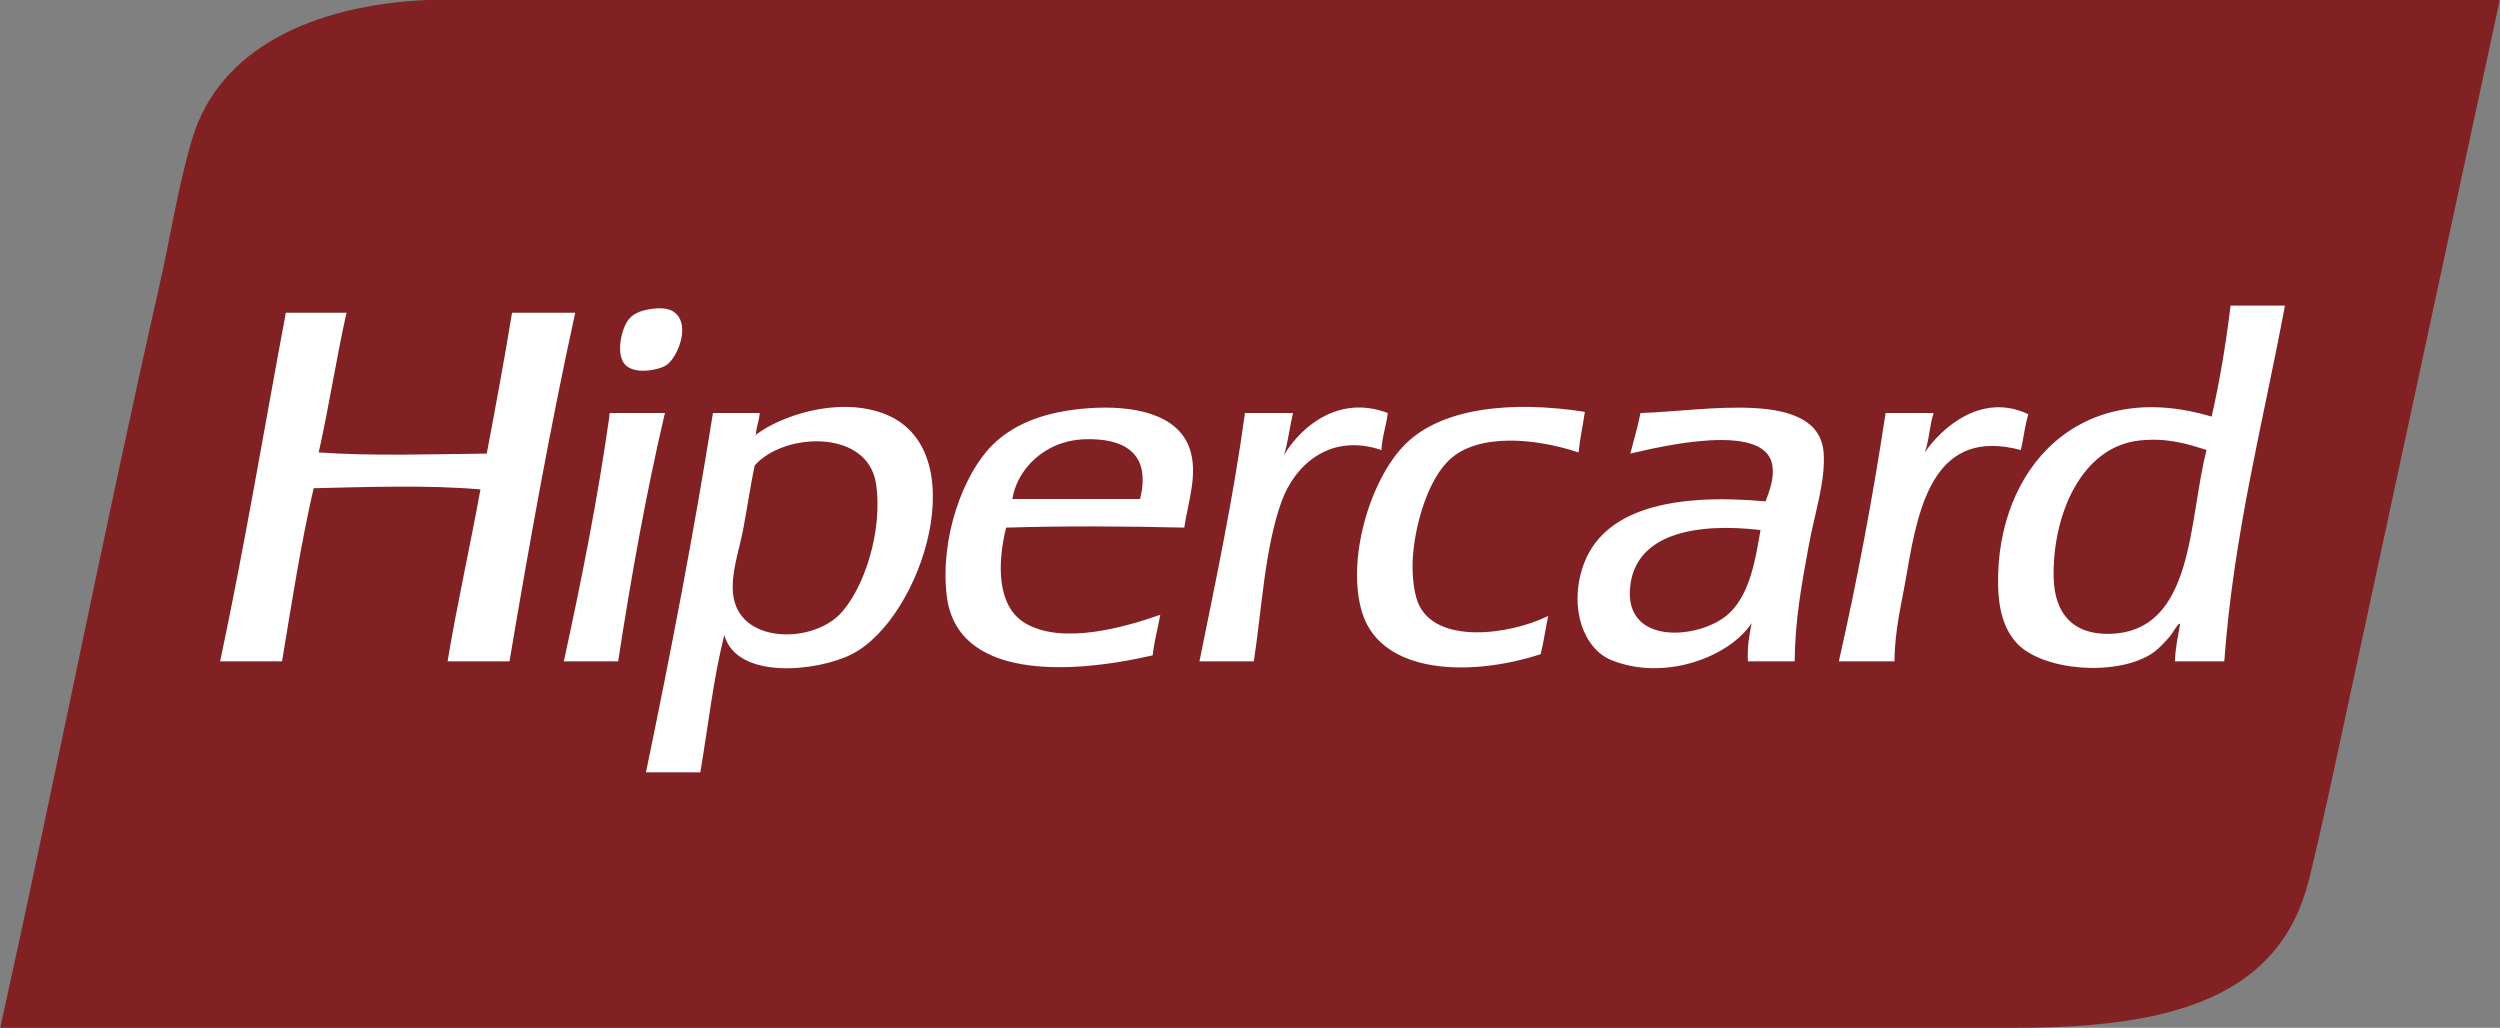 <svg width="90" height="37" viewBox="0 0 90 37" fill="none" xmlns="http://www.w3.org/2000/svg">
<rect x="0" y="0" width="90" height="37" fill="#808080" stroke="none"/>
<g clip-path="url(#clip0_307_327)">
<path d="M24.711 0H15.385C11.264 0.184 7.896 1.752 6.924 4.985C6.417 6.671 6.137 8.523 5.741 10.271C3.725 19.158 1.937 28.29 0.009 37H72.613C78.226 37 82.08 35.88 83.122 31.671C83.605 29.716 84.069 27.502 84.532 25.354C86.336 16.98 88.142 8.606 89.991 0H24.711Z" fill="#822124"/>
<path d="M23.983 13.15C24.373 12.896 24.875 11.74 24.301 11.259C24.12 11.107 23.816 11.062 23.392 11.13C22.998 11.193 22.772 11.319 22.618 11.517C22.371 11.835 22.145 12.794 22.527 13.15C22.9 13.497 23.735 13.311 23.983 13.15V13.15ZM18.433 11.259C18.154 12.972 17.839 14.651 17.523 16.33C15.497 16.35 13.428 16.424 11.473 16.287C11.842 14.645 12.107 12.903 12.474 11.259H10.29C9.508 15.448 8.797 19.704 7.925 23.807H10.154C10.503 21.703 10.83 19.576 11.291 17.576C13.191 17.532 15.469 17.455 17.296 17.619C16.919 19.699 16.464 21.704 16.113 23.807H18.342C19.059 19.556 19.813 15.341 20.708 11.259H18.433V11.259ZM49.959 14.869C48.224 14.207 46.861 15.325 46.228 16.373C46.372 15.907 46.431 15.361 46.547 14.869H44.818C44.395 17.965 43.773 20.872 43.181 23.807H45.137C45.411 22.065 45.529 19.716 46.138 18.049C46.624 16.717 47.896 15.582 49.731 16.201C49.757 15.71 49.906 15.335 49.959 14.869V14.869ZM51.05 21.702C50.87 21.262 50.823 20.535 50.868 19.983C50.969 18.741 51.448 17.229 52.188 16.545C53.208 15.6 55.221 15.757 56.828 16.287C56.877 15.775 56.986 15.319 57.055 14.826C54.421 14.419 51.921 14.672 50.596 15.986C49.298 17.272 48.448 20.229 49.049 22.088C49.752 24.265 52.908 24.383 55.463 23.55C55.576 23.112 55.636 22.624 55.736 22.174C54.34 22.86 51.671 23.216 51.05 21.702V21.702ZM73.023 14.912C71.294 14.095 69.854 15.465 69.292 16.287C69.452 15.865 69.462 15.301 69.611 14.869H67.882C67.416 17.938 66.854 20.917 66.199 23.807H68.201C68.213 22.622 68.46 21.746 68.655 20.584C69.074 18.104 69.688 15.383 72.75 16.201C72.851 15.781 72.893 15.305 73.023 14.912ZM21.981 14.869C21.928 14.876 21.932 14.937 21.936 14.998C21.505 18.043 20.921 20.944 20.298 23.807H22.254C22.724 20.741 23.263 17.741 23.937 14.869L21.981 14.869V14.869ZM39.177 14.697C37.764 14.8 36.569 15.184 35.72 16.029C34.678 17.066 33.835 19.357 34.082 21.444C34.435 24.421 38.359 24.314 41.497 23.593C41.551 23.07 41.684 22.623 41.77 22.131C40.477 22.588 38.232 23.226 36.902 22.432C35.898 21.832 35.892 20.314 36.22 18.994C38.329 18.931 40.522 18.943 42.634 18.994C42.768 18.059 43.151 17.039 42.816 16.115C42.374 14.896 40.789 14.579 39.177 14.697ZM41.042 17.963H36.447C36.593 16.965 37.543 15.868 39.04 15.814C40.45 15.763 41.459 16.303 41.042 17.963V17.963ZM31.762 14.869C30.106 14.281 28.089 14.983 27.214 15.65C27.217 15.679 27.193 15.683 27.167 15.685C27.182 15.673 27.198 15.662 27.214 15.65C27.214 15.647 27.213 15.645 27.213 15.642C27.227 15.355 27.334 15.156 27.349 14.869H25.666C24.965 19.277 24.133 23.562 23.255 27.804H25.211C25.494 26.152 25.681 24.409 26.076 22.862C26.522 24.489 29.439 24.178 30.67 23.549C33.21 22.252 35.169 16.078 31.762 14.869V14.869ZM30.215 22.131C29.169 23.178 26.596 23.163 26.394 21.401C26.306 20.634 26.608 19.83 26.758 19.037C26.909 18.235 27.018 17.464 27.167 16.76C28.198 15.571 31.227 15.427 31.535 17.404C31.801 19.121 31.082 21.264 30.215 22.131V22.131ZM80.301 11.001C80.133 12.39 79.909 13.725 79.619 14.998C74.821 13.563 71.878 16.898 71.931 21.014C71.941 21.81 72.086 22.599 72.613 23.163C73.522 24.133 76.122 24.365 77.436 23.549C77.689 23.391 77.949 23.104 78.118 22.905C78.244 22.755 78.445 22.362 78.482 22.475C78.412 22.911 78.309 23.315 78.3 23.807H80.074C80.416 19.174 81.473 15.216 82.258 11.001H80.301V11.001H80.301ZM75.934 22.819C74.617 22.846 73.963 22.076 73.932 20.799C73.88 18.564 74.918 16.08 77.026 15.857C78.007 15.754 78.718 15.969 79.437 16.201C78.777 18.712 79.015 22.756 75.934 22.819V22.819ZM59.057 14.869C58.96 15.379 58.813 15.841 58.693 16.33C59.847 16.056 63.441 15.218 63.788 16.674C63.903 17.157 63.705 17.671 63.56 18.049C60.31 17.758 57.661 18.268 56.964 20.455C56.497 21.92 57.016 23.362 58.01 23.764C59.925 24.539 62.254 23.652 63.06 22.432C62.976 22.854 62.897 23.281 62.924 23.807H64.607C64.625 22.285 64.859 21.052 65.107 19.682C65.318 18.515 65.716 17.36 65.653 16.33C65.508 13.971 61.372 14.806 59.057 14.869V14.869ZM62.241 22.088C61.233 23.02 58.403 23.285 58.693 21.057C58.933 19.206 61.066 18.813 63.378 19.08C63.206 20.093 63.009 21.378 62.241 22.088V22.088Z" fill="white"/>
</g>
<defs>
<clipPath id="clip0_307_327">
<rect width="90" height="37" fill="white"/>
</clipPath>
</defs>
</svg>
